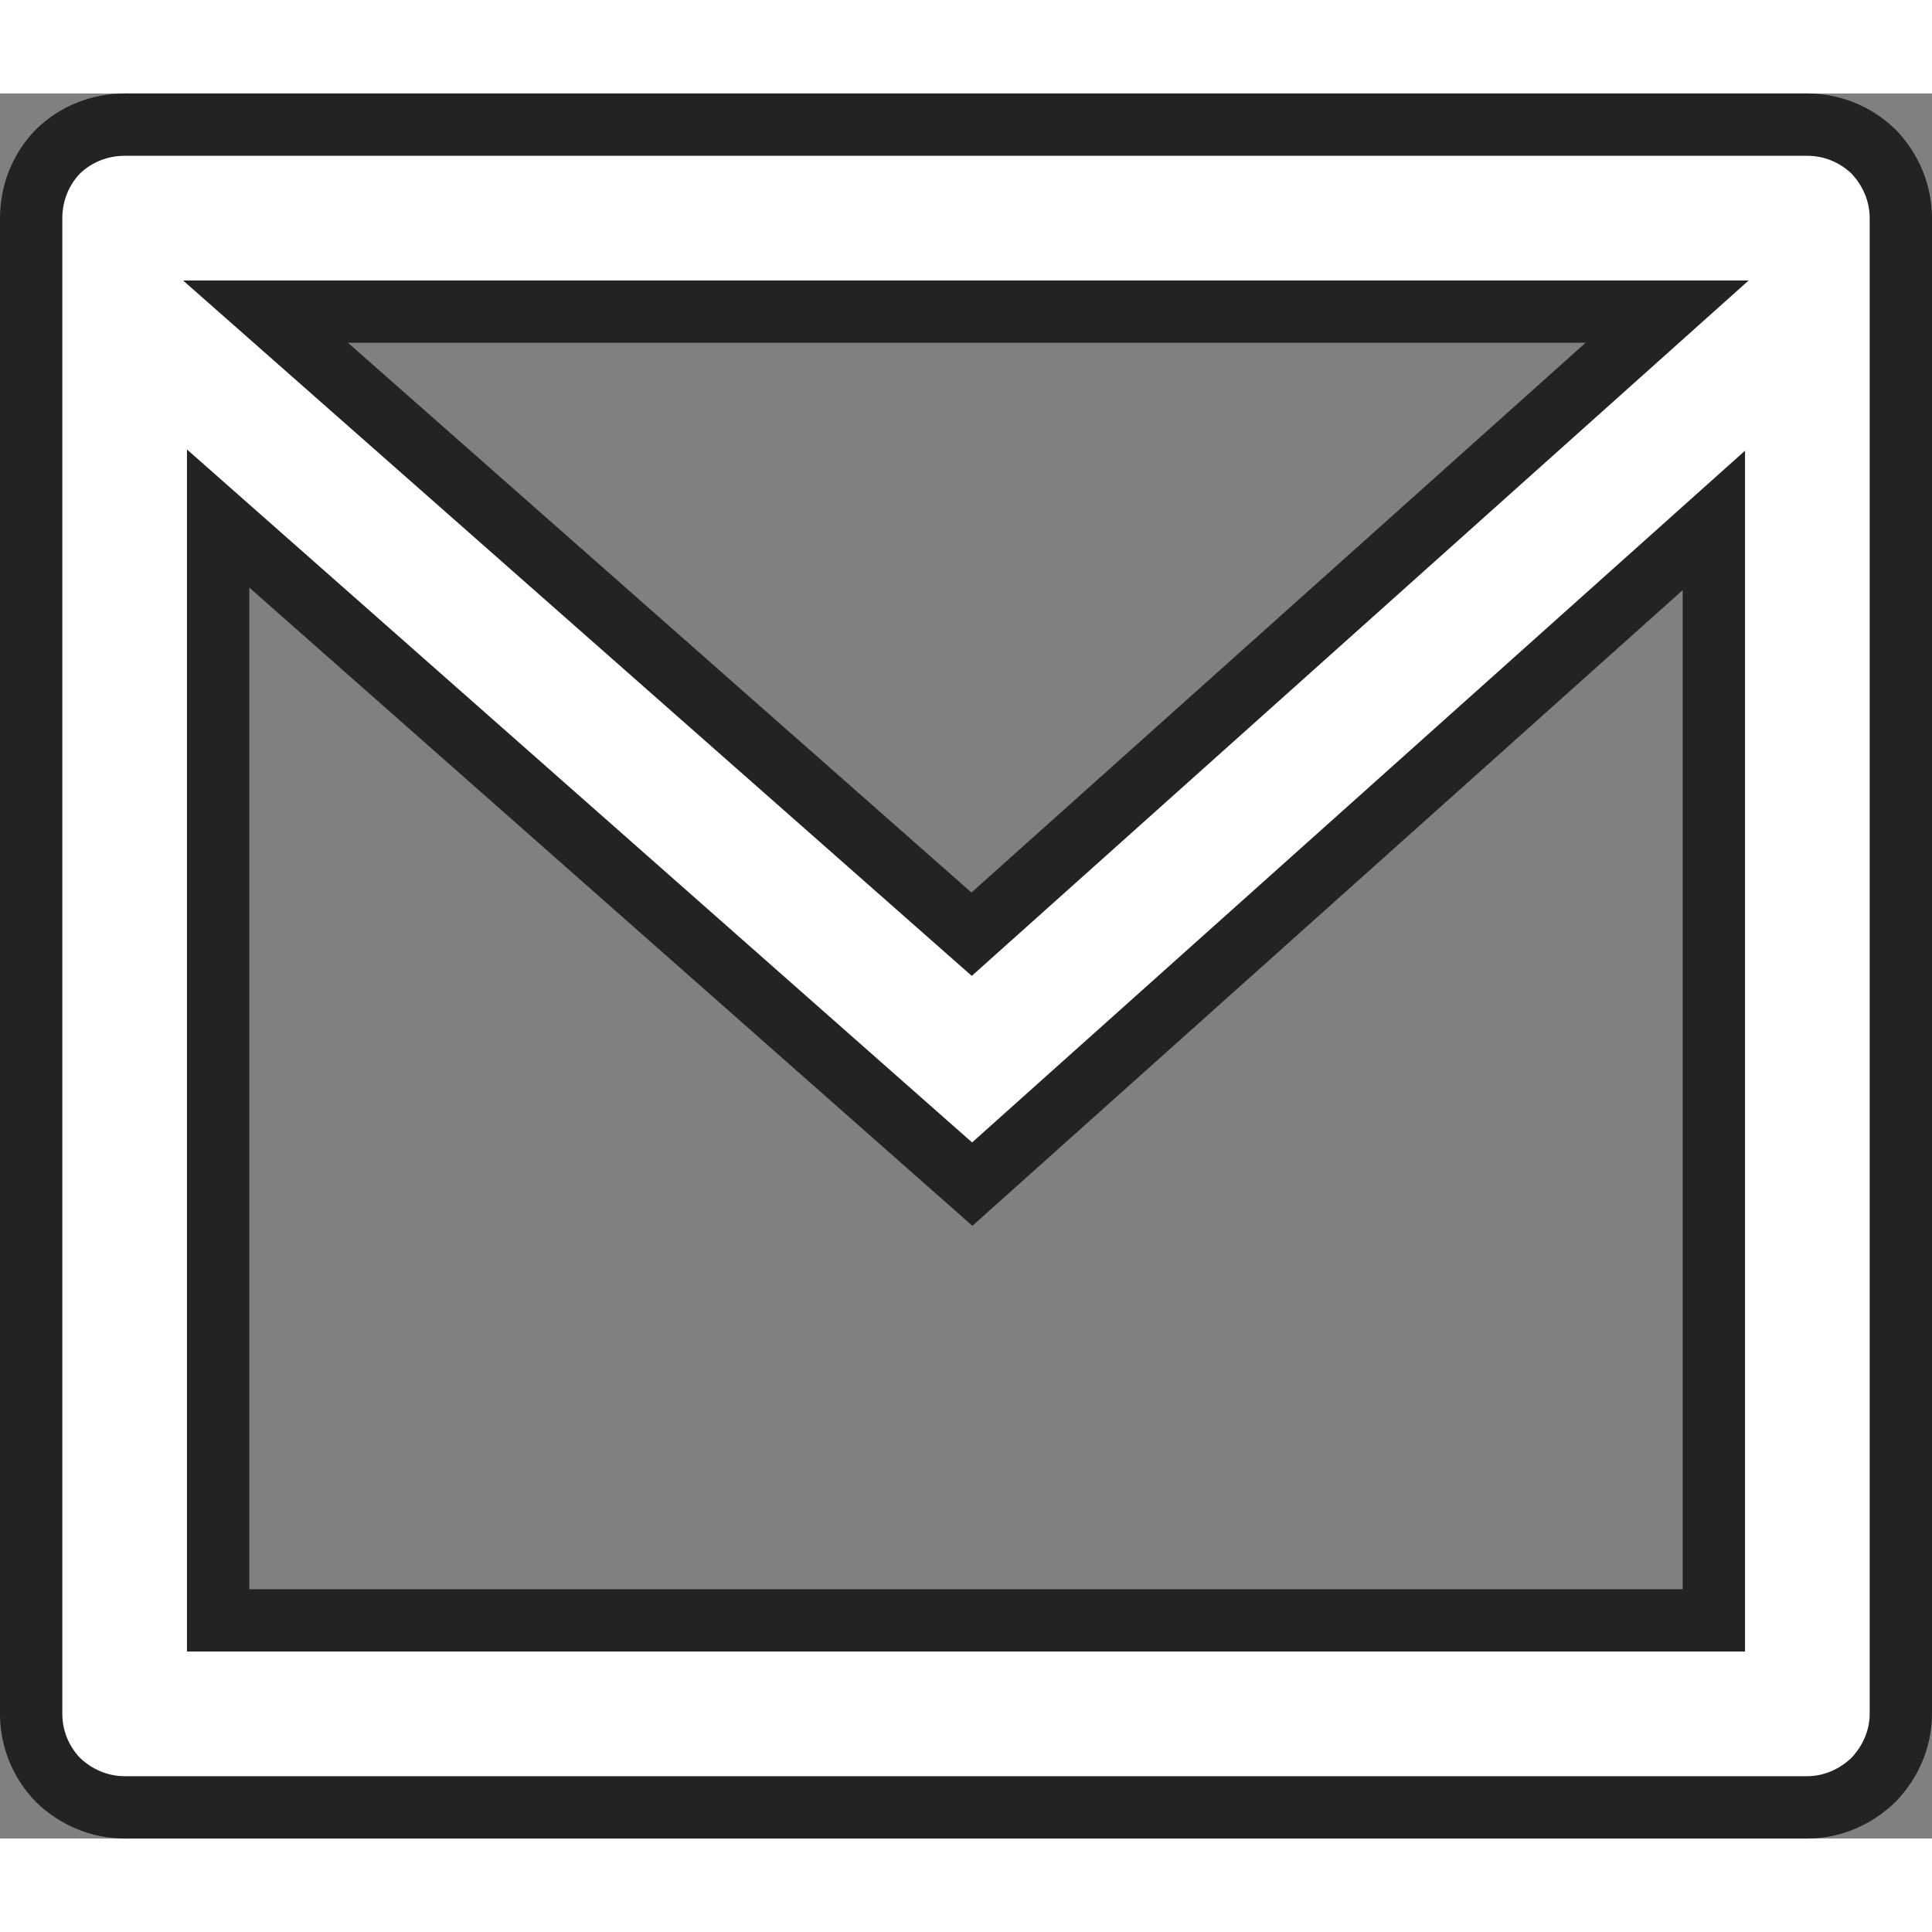 <svg width="36" height="36" viewBox="0 0 31 28" fill="none" xmlns="http://www.w3.org/2000/svg" xmlns:xlink="http://www.w3.org/1999/xlink">
    <rect x="0" y="0" width="31" height="28" fill="#808080" stroke="none"/>
    <defs/>
    <path id="矢量 99" d="M2 0.5L29 0.5C29.39 0.5 29.77 0.65 30.06 0.93C30.34 1.22 30.5 1.6 30.5 2L30.5 26C30.5 26.39 30.34 26.77 30.06 27.06C29.77 27.34 29.39 27.5 29 27.5L2 27.5C1.6 27.5 1.22 27.34 0.93 27.06C0.65 26.77 0.5 26.39 0.5 26L0.5 2C0.5 1.6 0.65 1.22 0.93 0.93C1.22 0.65 1.6 0.5 2 0.5L2 0.5ZM27.5 6.85L15.6 17.5L3.5 6.82L3.5 24.5L27.5 24.5L27.5 6.85ZM4.26 3.5L15.59 13.49L26.75 3.5L4.26 3.5Z" fill="#FFFFFF" fill-opacity="1" fill-rule="evenodd"/>
    <path id="矢量 99" d="M29 0.5C29.39 0.5 29.77 0.65 30.06 0.93C30.34 1.22 30.5 1.6 30.5 2L30.5 26C30.5 26.39 30.34 26.77 30.06 27.06C29.77 27.34 29.39 27.5 29 27.5L2 27.5C1.6 27.5 1.22 27.34 0.93 27.06C0.65 26.77 0.5 26.39 0.5 26L0.5 2C0.5 1.6 0.65 1.22 0.93 0.93C1.22 0.65 1.6 0.5 2 0.5L2 0.5L29 0.5ZM15.6 17.5L3.5 6.82L3.5 24.5L27.5 24.5L27.5 6.85L15.6 17.5ZM15.59 13.49L26.75 3.5L4.26 3.5L15.59 13.49Z" stroke="#232323" stroke-opacity="1" stroke-width="1"/>
</svg>
